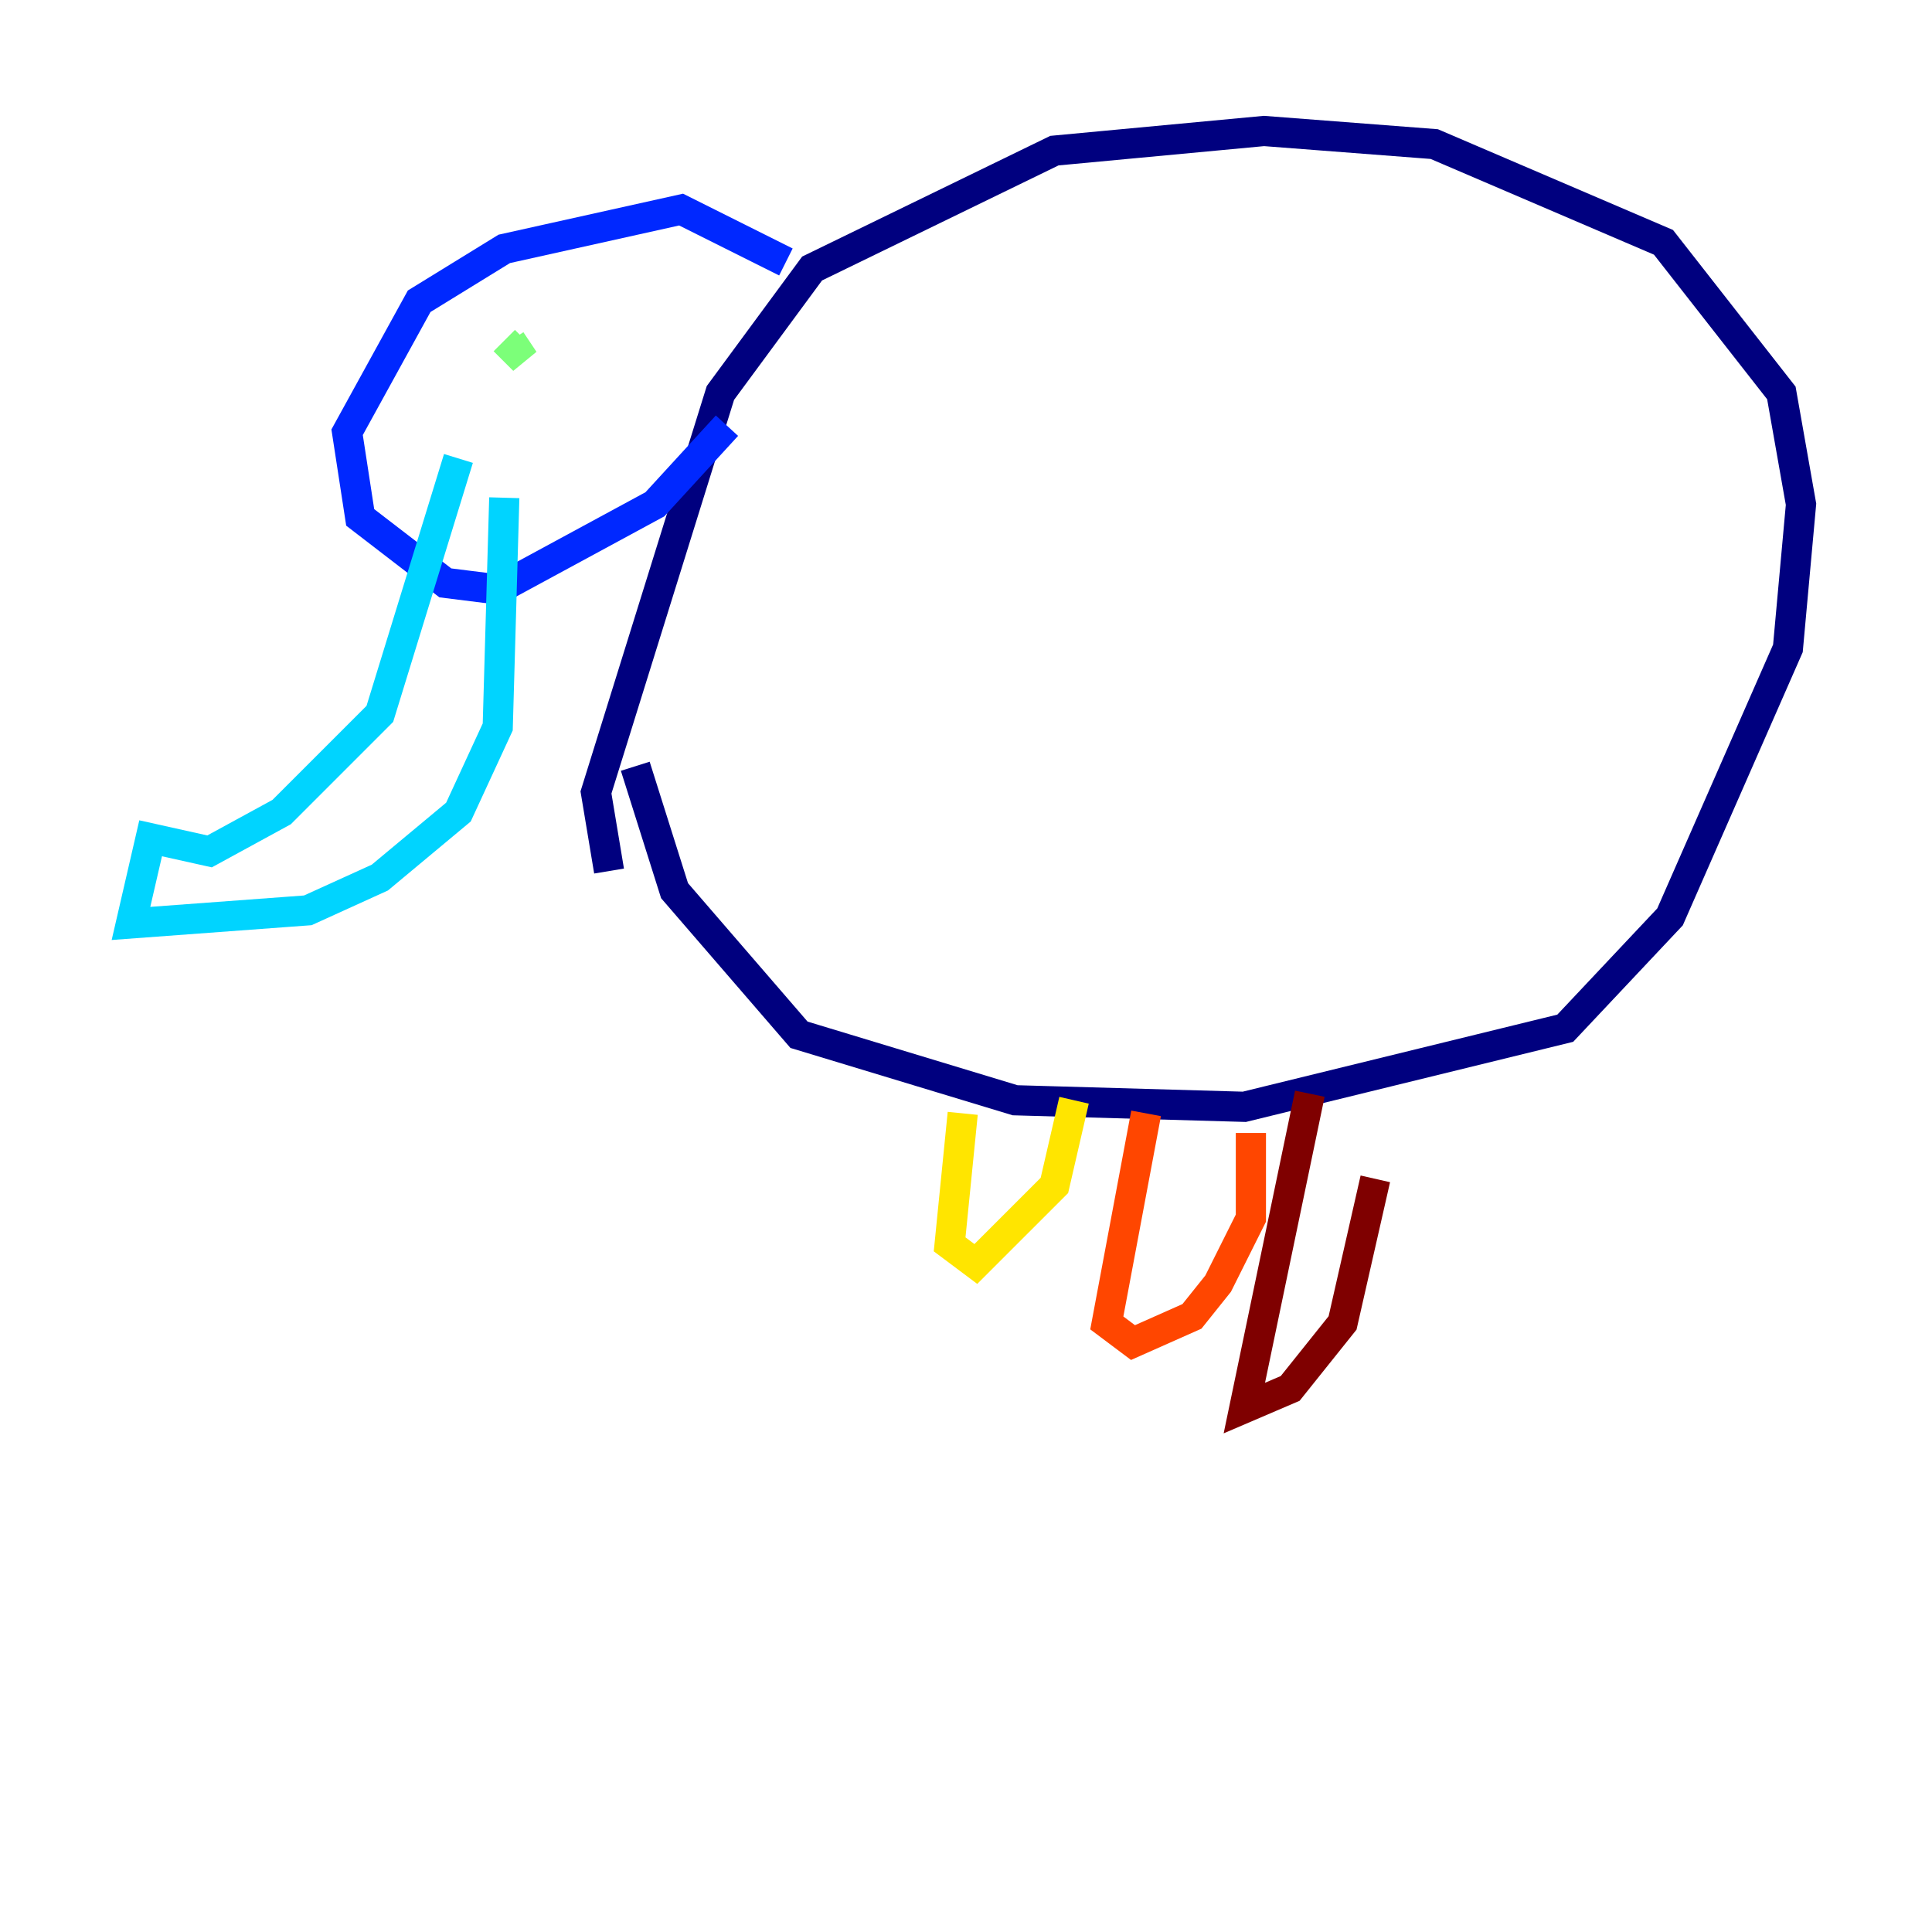 <?xml version="1.0" encoding="utf-8" ?>
<svg baseProfile="tiny" height="128" version="1.2" viewBox="0,0,128,128" width="128" xmlns="http://www.w3.org/2000/svg" xmlns:ev="http://www.w3.org/2001/xml-events" xmlns:xlink="http://www.w3.org/1999/xlink"><defs /><polyline fill="none" points="40.352,57.709 39.485,52.502 47.729,26.034 53.803,17.79 69.858,9.98 83.742,8.678 95.024,9.546 110.21,16.054 118.02,26.034 119.322,33.41 118.454,42.956 110.644,60.746 103.702,68.122 82.441,73.329 67.254,72.895 52.936,68.556 44.691,59.01 42.088,50.766" stroke="#00007f" stroke-width="2" /><polyline fill="none" points="52.068,17.356 45.125,13.885 33.41,16.488 27.77,19.959 22.997,28.637 23.864,34.278 29.505,38.617 32.976,39.051 43.39,33.41 48.163,28.203" stroke="#0028ff" stroke-width="2" /><polyline fill="none" points="30.373,30.373 25.166,47.295 18.658,53.803 13.885,56.407 9.98,55.539 8.678,61.18 20.393,60.312 25.166,58.142 30.373,53.803 32.976,48.163 33.41,32.976" stroke="#00d4ff" stroke-width="2" /><polyline fill="none" points="33.41,22.563 34.712,23.864 33.844,22.563" stroke="#7cff79" stroke-width="2" /><polyline fill="none" points="63.783,73.763 62.915,82.441 64.651,83.742 69.858,78.536 71.159,72.895" stroke="#ffe500" stroke-width="2" /><polyline fill="none" points="75.932,73.763 73.329,87.647 75.064,88.949 78.969,87.214 80.705,85.044 82.875,80.705 82.875,75.064" stroke="#ff4600" stroke-width="2" /><polyline fill="none" points="86.78,72.461 82.441,93.288 85.478,91.986 88.949,87.647 91.119,78.102" stroke="#7f0000" stroke-width="2" /></svg>